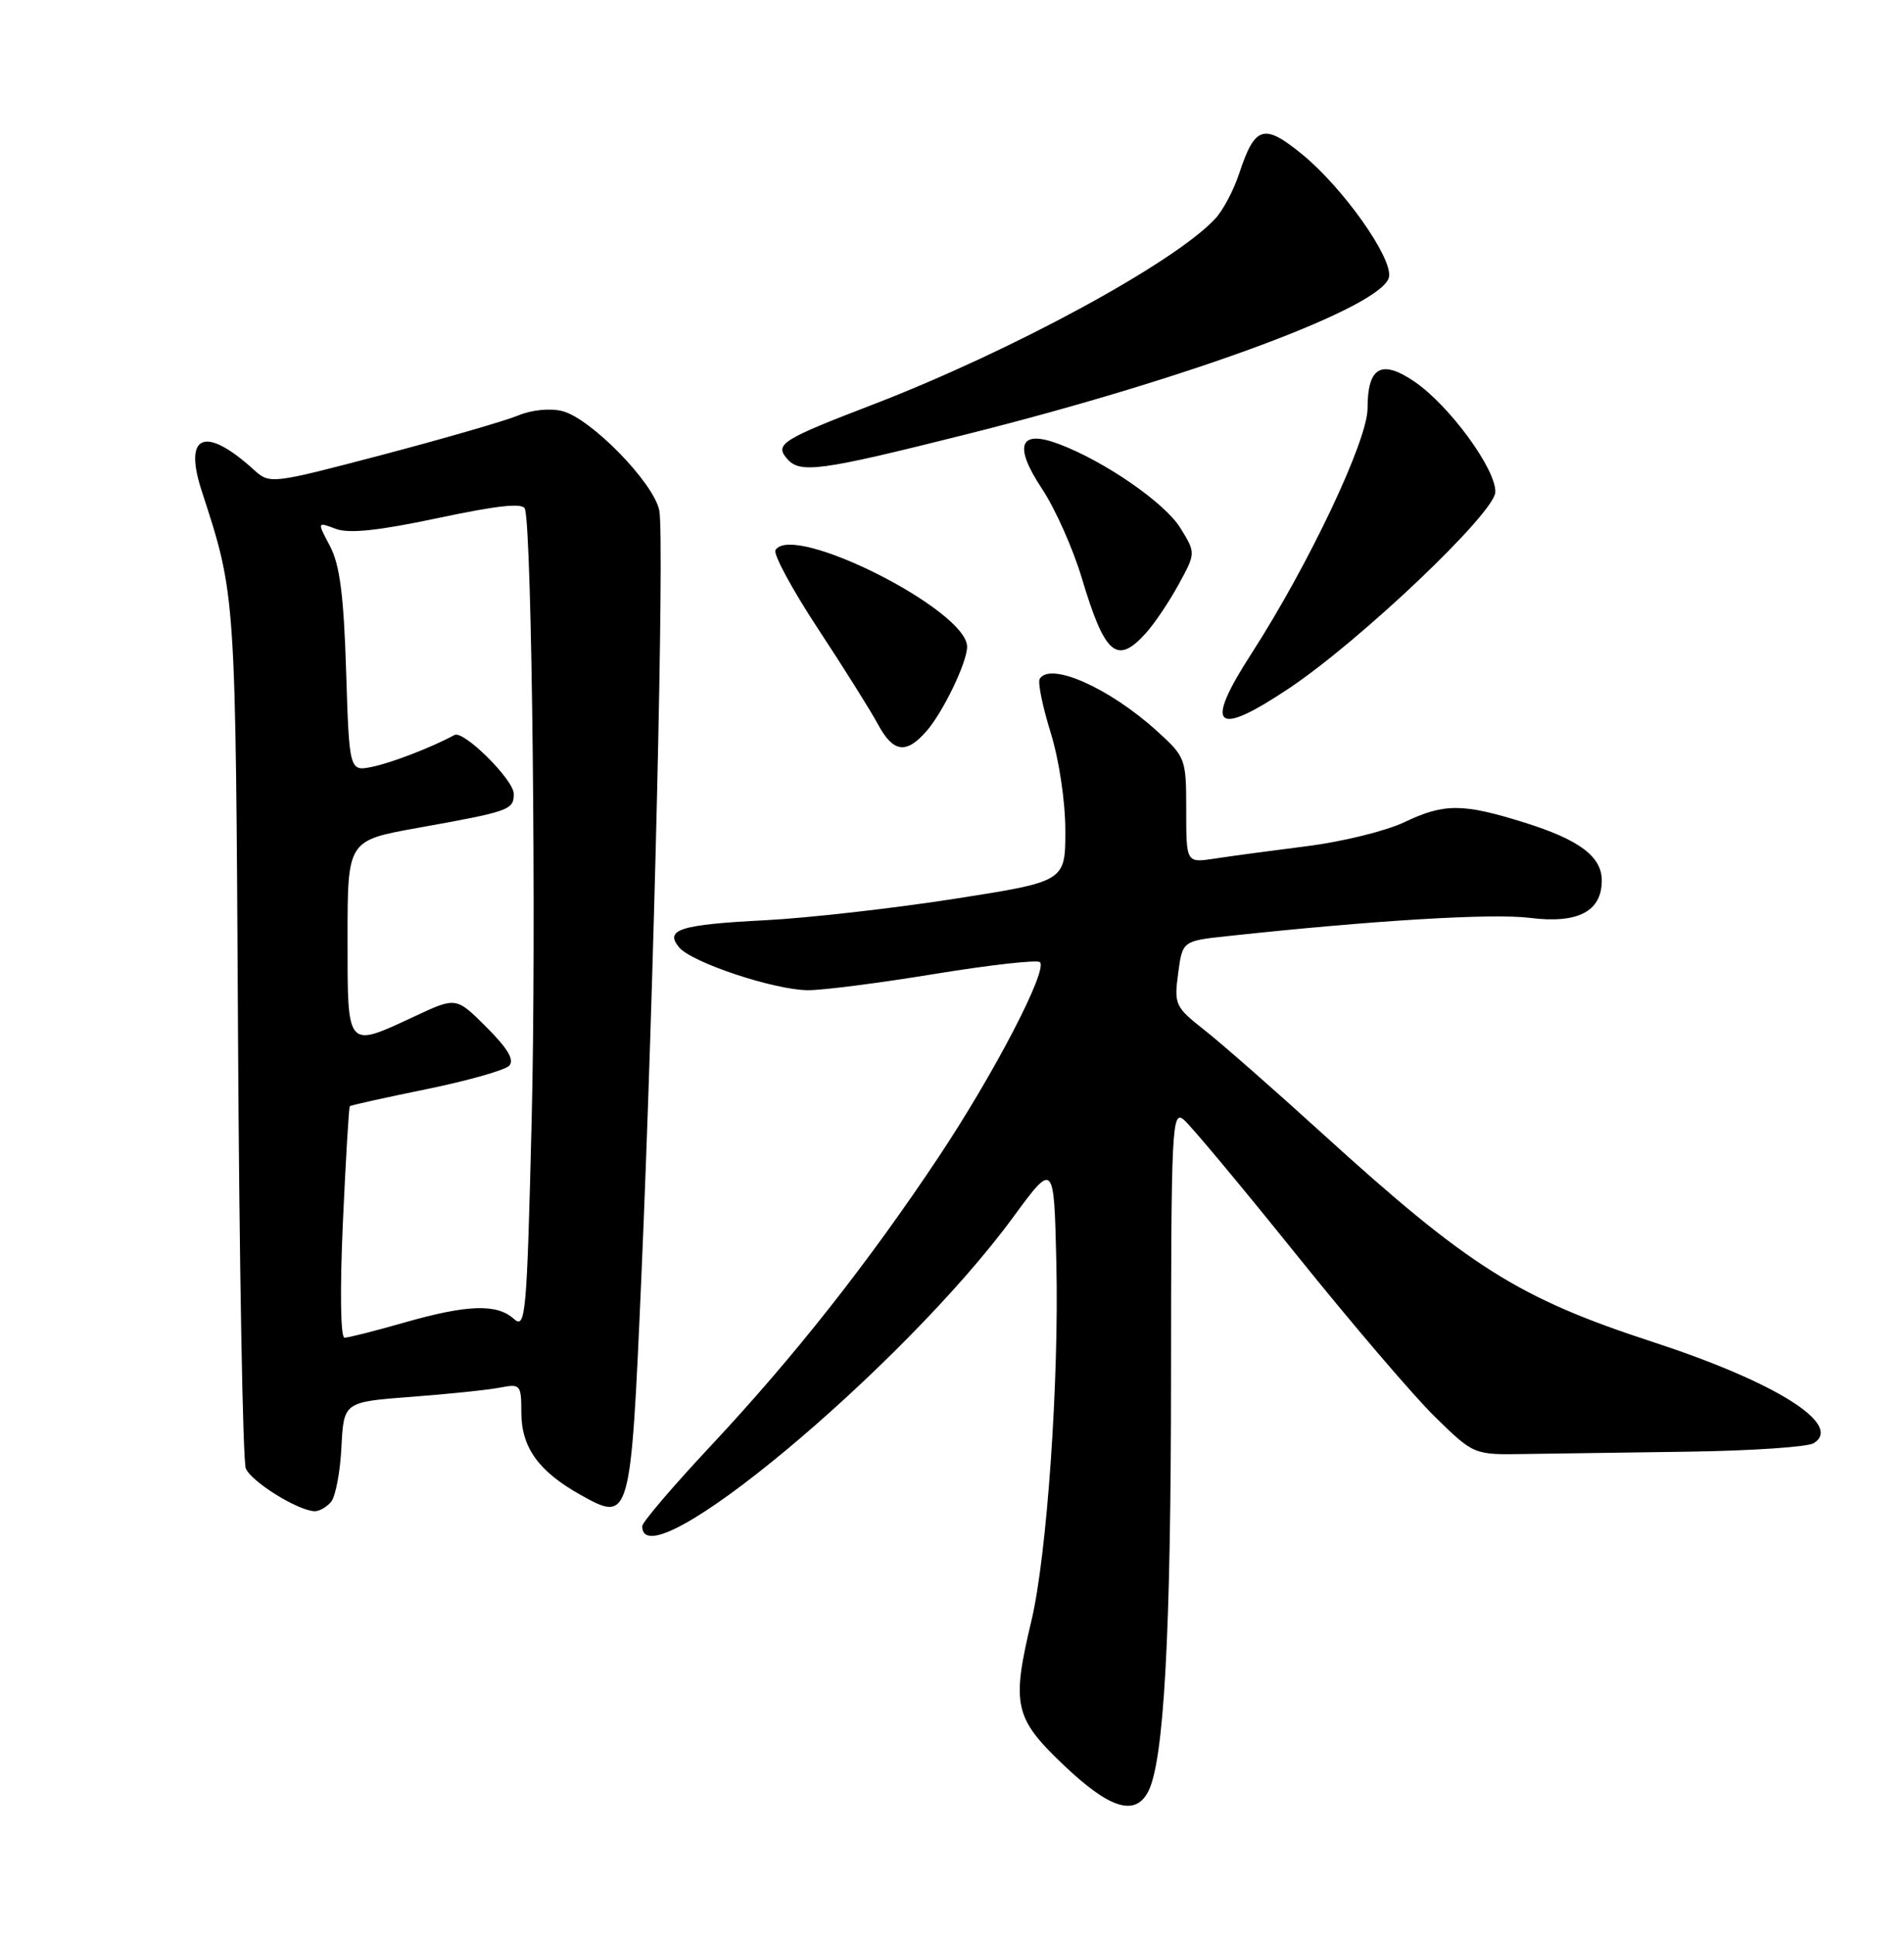 <?xml version="1.0" encoding="UTF-8" standalone="no"?>
<!DOCTYPE svg PUBLIC "-//W3C//DTD SVG 1.1//EN" "http://www.w3.org/Graphics/SVG/1.1/DTD/svg11.dtd" >
<svg xmlns="http://www.w3.org/2000/svg" xmlns:xlink="http://www.w3.org/1999/xlink" version="1.1" viewBox="0 0 252 256">
 <g >
 <path fill="currentColor"
d=" M 151.94 237.11 C 154.05 233.17 154.98 216.34 154.99 182.13 C 155.00 149.34 155.12 146.86 156.65 148.13 C 157.56 148.88 164.27 156.92 171.57 166.00 C 178.86 175.07 187.13 184.75 189.95 187.50 C 195.07 192.50 195.07 192.50 201.79 192.39 C 205.48 192.33 215.27 192.19 223.55 192.08 C 231.82 191.96 239.25 191.46 240.05 190.96 C 243.98 188.51 235.07 182.90 218.80 177.58 C 200.91 171.74 194.46 167.66 174.85 149.83 C 168.60 144.15 161.66 138.06 159.42 136.30 C 155.54 133.25 155.38 132.91 155.93 128.81 C 156.50 124.50 156.50 124.50 162.50 123.86 C 181.85 121.77 197.49 120.83 202.47 121.45 C 208.84 122.25 212.00 120.61 212.00 116.50 C 212.00 113.34 209.04 111.12 201.83 108.86 C 193.60 106.28 191.16 106.27 185.87 108.79 C 183.47 109.94 177.68 111.37 173.00 111.96 C 168.32 112.55 162.81 113.29 160.75 113.61 C 157.00 114.18 157.00 114.18 157.00 107.20 C 157.00 100.35 156.93 100.17 153.05 96.66 C 146.78 91.00 139.01 87.56 137.61 89.82 C 137.33 90.28 137.98 93.47 139.05 96.91 C 140.17 100.51 141.00 106.04 141.00 109.91 C 141.00 116.64 141.00 116.64 126.25 118.94 C 118.14 120.20 106.93 121.47 101.33 121.76 C 90.00 122.34 87.92 122.99 89.88 125.35 C 91.55 127.36 102.49 131.00 106.94 131.02 C 108.90 131.03 116.47 130.06 123.76 128.86 C 131.06 127.67 137.30 126.97 137.64 127.31 C 138.70 128.36 131.60 142.01 124.29 153.00 C 114.91 167.09 105.14 179.48 94.13 191.25 C 89.11 196.61 85.00 201.42 85.00 201.94 C 85.00 209.66 119.47 180.96 134.06 161.10 C 139.50 153.69 139.50 153.69 139.81 167.10 C 140.18 182.69 138.56 205.89 136.50 214.50 C 133.86 225.59 134.24 227.32 140.75 233.52 C 146.81 239.30 150.19 240.38 151.94 237.11 Z  M 43.82 198.72 C 44.41 198.01 45.03 194.75 45.19 191.47 C 45.50 185.50 45.50 185.50 54.50 184.82 C 59.45 184.45 64.74 183.89 66.25 183.59 C 68.87 183.08 69.00 183.24 69.00 186.89 C 69.00 191.50 71.27 194.67 76.79 197.77 C 83.41 201.48 83.47 201.28 84.87 169.36 C 86.55 130.90 87.96 71.12 87.26 67.55 C 86.55 63.90 78.19 55.34 74.41 54.39 C 72.81 53.99 70.35 54.23 68.57 54.98 C 66.88 55.68 58.80 58.02 50.61 60.18 C 35.88 64.05 35.71 64.07 33.61 62.17 C 27.15 56.30 24.26 57.44 26.68 64.91 C 31.24 78.95 31.17 78.00 31.50 136.50 C 31.67 167.30 32.14 193.30 32.53 194.29 C 33.23 196.03 39.38 199.87 41.63 199.96 C 42.25 199.98 43.23 199.42 43.82 198.72 Z  M 122.62 96.75 C 124.83 94.21 128.00 87.64 128.00 85.57 C 128.00 80.73 104.92 69.09 102.64 72.78 C 102.31 73.30 104.85 78.00 108.27 83.20 C 111.70 88.41 115.27 94.10 116.20 95.84 C 118.22 99.58 119.93 99.82 122.62 96.75 Z  M 170.62 91.07 C 180.07 84.75 197.80 67.90 197.91 65.13 C 198.03 62.11 191.83 53.64 187.20 50.49 C 182.81 47.51 181.00 48.55 181.00 54.04 C 181.00 58.29 173.22 74.71 165.64 86.47 C 159.30 96.29 160.77 97.65 170.62 91.07 Z  M 151.68 83.75 C 152.80 82.51 154.74 79.63 155.99 77.34 C 158.27 73.17 158.27 73.17 156.21 69.84 C 154.16 66.53 146.21 61.04 140.17 58.76 C 134.92 56.78 134.10 58.92 137.91 64.67 C 139.66 67.31 142.03 72.63 143.18 76.49 C 146.23 86.68 147.82 88.04 151.68 83.75 Z  M 127.85 57.48 C 157.76 49.98 183.12 40.54 183.84 36.64 C 184.31 34.10 177.78 24.88 172.38 20.45 C 167.28 16.27 166.10 16.63 164.01 22.96 C 163.29 25.15 161.86 27.85 160.84 28.94 C 155.37 34.81 133.90 46.46 115.50 53.54 C 103.56 58.13 102.55 58.76 104.11 60.63 C 105.83 62.71 108.35 62.37 127.85 57.48 Z  M 45.38 161.80 C 45.76 153.44 46.17 146.50 46.30 146.37 C 46.42 146.24 50.98 145.23 56.42 144.12 C 61.85 143.01 66.78 141.62 67.37 141.03 C 68.12 140.28 67.26 138.79 64.41 135.94 C 60.38 131.91 60.38 131.91 54.94 134.45 C 45.79 138.71 46.00 138.95 46.00 124.10 C 46.00 111.21 46.00 111.21 55.25 109.55 C 67.47 107.36 68.00 107.17 68.00 105.04 C 68.00 103.18 61.36 96.60 60.16 97.25 C 57.19 98.86 51.95 100.89 49.37 101.44 C 46.23 102.11 46.23 102.11 45.81 88.80 C 45.50 78.80 44.97 74.70 43.68 72.27 C 41.97 69.04 41.97 69.04 44.42 69.97 C 46.17 70.63 50.06 70.23 58.00 68.54 C 65.98 66.85 69.23 66.51 69.48 67.34 C 70.41 70.39 70.99 123.19 70.37 148.06 C 69.73 174.10 69.57 175.92 68.01 174.51 C 65.77 172.48 61.86 172.61 53.50 175.00 C 49.65 176.10 46.10 177.00 45.60 177.00 C 45.07 177.00 44.98 170.73 45.38 161.80 Z "/>
</g>
</svg>